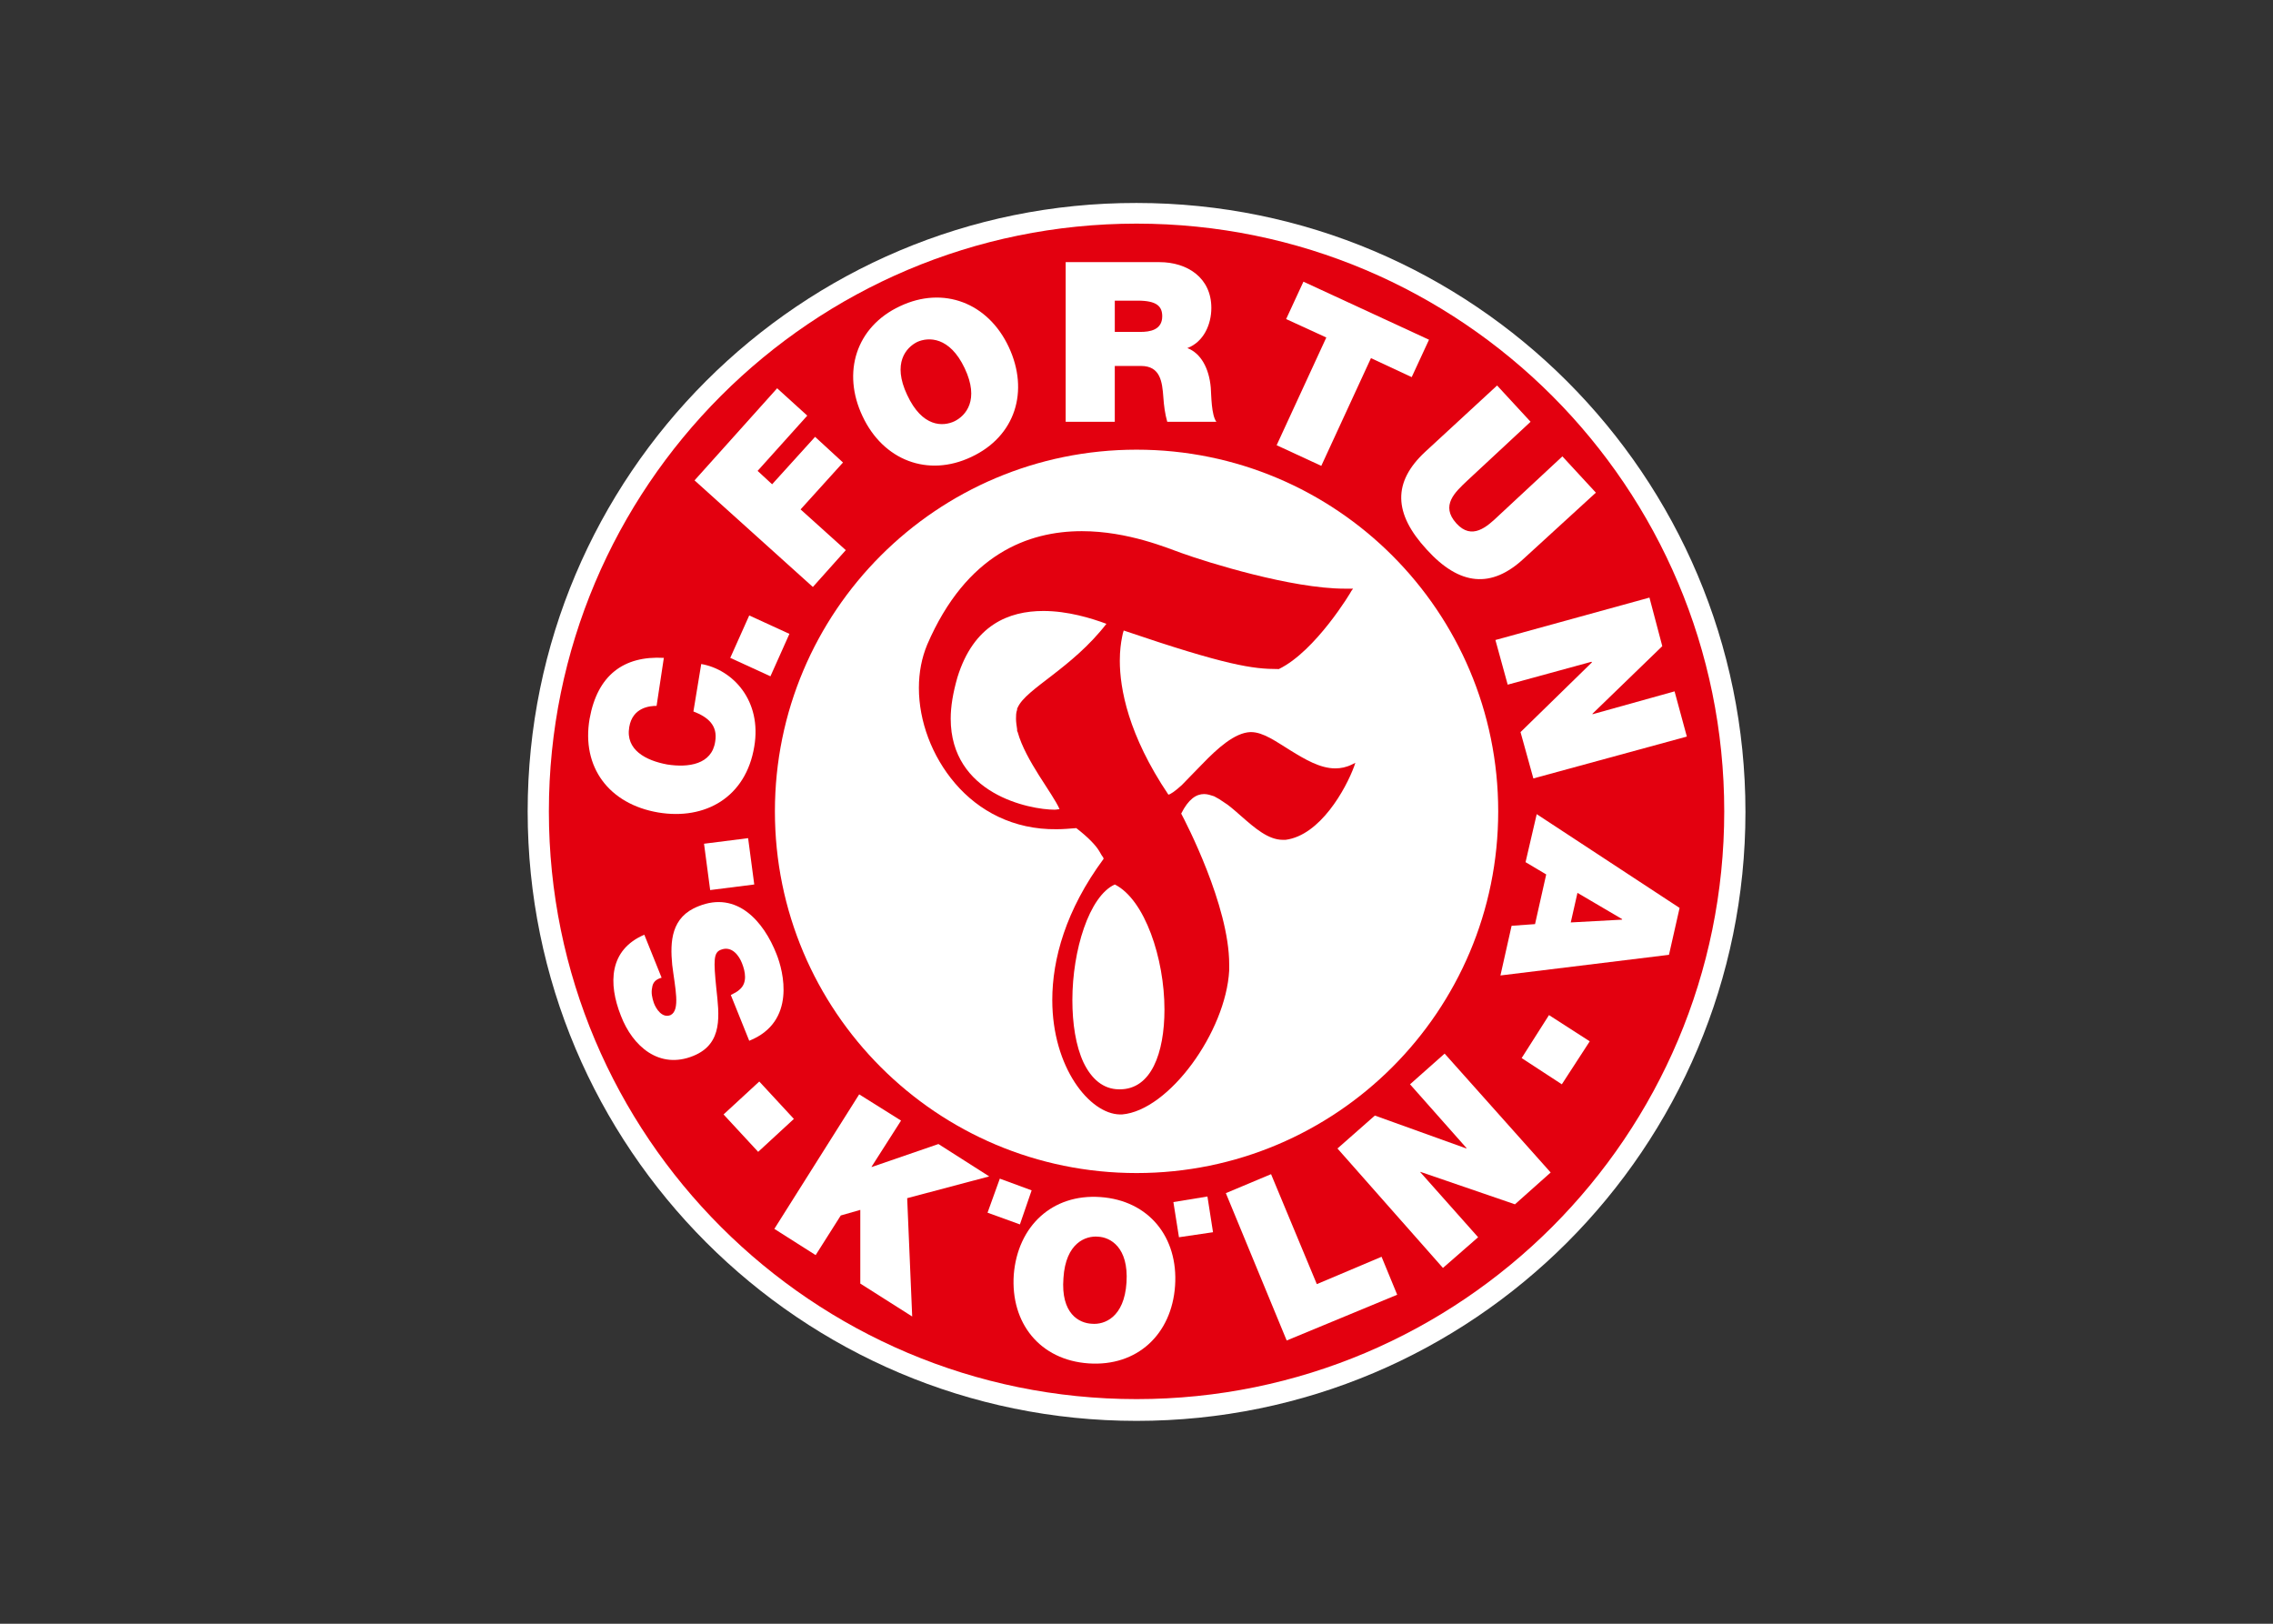 <svg clip-rule="evenodd" fill-rule="evenodd" stroke-linejoin="round" stroke-miterlimit="2" viewBox="0 0 560 400" xmlns="http://www.w3.org/2000/svg"><rect x="0" y="0" width="560" height="400" fill="#333333" stroke="none"/><g fill-rule="nonzero" transform="matrix(1.375 0 0 1.375 120.376 37.626)"><path d="m116.1 227.2c60.3 0 109.1-48.9 109.1-109.1 0-60.3-48.9-109.1-109.1-109.1-60.2-.1-109.1 48.8-109.1 109 0 60.3 48.9 109.2 109.1 109.2z" fill="#fff"/><path d="m221.4 118c0 58.1-47.1 105.3-105.3 105.3-58.1 0-105.3-47.1-105.3-105.3 0-58.1 47.1-105.3 105.3-105.3s105.3 47.2 105.3 105.3z" fill="#e3000f"/><g fill="#fff"><path d="m116.1 182.8c35.8 0 64.8-29 64.8-64.8s-29-64.8-64.8-64.8-64.8 29-64.8 64.8 29 64.8 64.8 64.8z"/><path d="m43.4 150.9c.6-.3 1.2-.6 1.6-1 1.4-1.2 1-3.2.4-4.7-.5-1.3-1.8-3.2-3.8-2.4-1.3.5-1.3 1.9-.8 6.9.5 4.7 1.3 9.9-4.1 12.1-6.1 2.5-10.9-1.7-13-7.2-2.3-5.8-2.1-11.8 4.2-14.5l3.1 7.7c-1.1.3-1.6.9-1.7 1.8-.2.9 0 1.8.3 2.7.4 1.1 1.5 2.8 3 2.2 1.8-.9.8-4.9.3-9-.4-4.2-.2-8.6 4.7-10.5 6.9-2.8 11.7 2.7 14 8.6 1.2 3 3.6 12.1-4.9 15.5z"/><path d="m47.6 131.1-7.9 1-1.1-8.3 7.9-1z"/><path d="m30.1 99.1c-1.1 0-4.3.2-4.9 3.8-.7 4.1 3 6 6.8 6.7 3.8.6 8 0 8.6-4.1.5-2.9-1.3-4.4-3.9-5.4l1.4-8.5c5.7 1 10.9 6.6 9.5 14.8-1.5 9.1-8.8 13.2-17.2 11.8-8.8-1.5-13.8-8.1-12.3-16.8 1.4-7.8 6.1-11.3 13.3-10.9z"/><path d="m50.5 93.8-7.2-3.3 3.4-7.6 7.2 3.3z"/><path d="m51.7 42.2 5.4 4.9-8.9 9.9 2.6 2.4 7.7-8.5 5 4.6-7.6 8.4 8.1 7.3-5.9 6.6-21.2-19.1z"/><path d="m73.7 27.5c7.8-3.7 15.8-.6 19.5 7.3s1.2 16-6.7 19.7c-7.8 3.7-15.8.6-19.5-7.3-3.7-7.8-1.2-16 6.7-19.7zm9.8 20.6c2-1 4.5-3.8 1.8-9.5s-6.5-5.6-8.5-4.7c-2 1-4.5 3.8-1.8 9.5 2.7 5.8 6.4 5.7 8.5 4.7z"/><path d="m103.4 19.6h16.8c5 0 9.3 2.8 9.3 8.2 0 3-1.4 6.1-4.3 7.2 2.4.9 3.9 3.6 4.2 7.1.1 1.4.1 4.9 1 6.1h-8.8c-.4-1.4-.6-2.9-.7-4.4-.2-2.7-.5-5.6-4-5.6h-4.7v10h-8.8zm8.8 12.5h4.6c1.6 0 3.9-.3 3.9-2.8 0-1.8-1-2.8-4.4-2.8h-4.1z"/><path d="m168.5 33.5-3.1 6.7-7.3-3.4-8.9 19.3-8-3.7 8.9-19.3-7.2-3.3 3.1-6.7z"/><path d="m185.5 72.7c-5.8 5.4-11.5 4.9-17.4-1.6-6-6.5-6.1-12.1-.3-17.5l12.9-11.9 6 6.5-11.4 10.6c-2.1 2-4.8 4.4-1.9 7.6 2.8 3.1 5.5.6 7.6-1.4l11.4-10.6 6 6.5z"/><path d="m180.4 87.3 27.6-7.6 2.3 8.7-12.5 12.1v.1l14.7-4.1 2.2 8.1-27.5 7.5-2.3-8.3 12.8-12.5-.1-.1-15 4.1z"/><path d="m213.4 135.3-1.9 8.4-30.2 3.7 2-8.9 4.2-.3 2-8.9-3.7-2.2 2-8.6zm-19.5 2.6 9.2-.5v-.1l-8-4.7z"/><path d="m58.6 197.5-7.4-4.7 15.2-24.1 7.5 4.7-5.3 8.3h.1l11.9-4.1 9.1 5.8-14.7 3.9.9 21.2-9.3-5.9v-13.2l-3.5 1z"/><path d="m109.6 187.1c8.7.6 14 7.2 13.4 15.9s-6.8 14.5-15.5 13.9-14-7.2-13.4-15.9c.7-8.7 6.9-14.5 15.5-13.9zm-1.5 22.7c2.2.2 5.8-1.1 6.2-7.4s-2.9-8.1-5.1-8.2c-2.2-.2-5.8 1.1-6.2 7.4-.5 6.4 2.8 8.1 5.1 8.2z"/><path d="m143 212.8-10.9-26.4 8.1-3.4 8.2 19.7 11.6-4.9 2.8 6.8z"/><path d="m171 199.8-18.9-21.4 6.7-5.9 16.4 5.9v-.1l-10.1-11.4 6.2-5.5 19 21.3-6.4 5.7-16.9-5.8h-.1l10.4 11.7z"/><path d="m42.1 172.3 6.4-5.9 6.2 6.7-6.4 5.9z"/><path d="m192.3 166.9-7.2-4.7 4.9-7.7 7.3 4.7z"/><path d="m91.6 183.8 5.7 2.1-2.1 6.1-5.8-2.1z"/><path d="m122.7 188 6.1-1 1 6.4-6.1.9z"/></g><path d="m121.8 115c-7.2-10.7-8.7-19-8.7-24 0-1.8.2-3.2.4-4.2.1-.6.2-.9.3-1.2 18.5 6.3 23.2 6.9 27.6 6.9h.2c6.6-3.2 13-13.9 13-14l.3-.4h-1.5c-9.5 0-24.6-4.7-29.3-6.4-2.3-.8-9.5-3.9-17.8-3.9-9.6 0-20.7 4.1-27.7 20.3-1 2.4-1.5 5-1.5 7.8 0 5.9 2.3 12.2 6.5 17.1s10.4 8.3 18.2 8.2c1.1 0 2.3-.1 3.5-.2 2.2 1.7 3.5 3.1 4.1 4.1.3.5.5.9.7 1.1l.1.3c-6.8 9.2-9.2 18-9.2 25.3 0 12.1 6.7 20.4 12.1 20.5h.4c8.4-.7 18.6-14.8 19.2-25.8v-1.1c0-10.5-7.8-25.5-8.6-27 1.3-2.6 2.7-3.5 4.1-3.5.6 0 1.2.2 1.8.4l.9.5 1.5 1c.8.6 1.7 1.4 2.5 2.1 2.4 2.1 4.8 4.2 7.4 4.2h.5c6.2-.8 10.8-9.1 12.3-13.2l.2-.6-.6.3c-1 .5-2 .7-3 .7-2.7 0-5.4-1.6-8-3.2s-4.9-3.3-7.1-3.3h-.1c-2.8.1-5.9 2.9-8.6 5.7-1.4 1.4-2.6 2.7-3.7 3.8-1.2 1.1-2.1 1.7-2.4 1.7zm-11.1-30.6c-6.2 8-14.4 11.6-15.9 15l-.1.2v.2c-.2.5-.2 1.1-.2 1.6 0 .6.1 1.2.2 1.9v.3l.1.2c1.4 5.1 6.3 11 7.5 13.8-.2 0-.5.1-.9.1-2.2 0-6.9-.7-11-3.1s-7.6-6.5-7.6-13.2c0-2.2.4-4.6 1.2-7.4 2.9-9.4 9.2-11.9 15.4-11.9 4.4 0 8.6 1.3 11.3 2.3zm10.4 69.1c0 3.9-.6 7.5-1.9 10.1s-3.3 4.2-6.1 4.2h-.1c-2.9 0-5-1.9-6.4-4.8-1.4-3-2-7-2-11.2 0-8.9 3-18.6 7.6-20.7 5.4 2.7 8.9 13.3 8.9 22.4z" fill="#e3000f"/></g></svg>